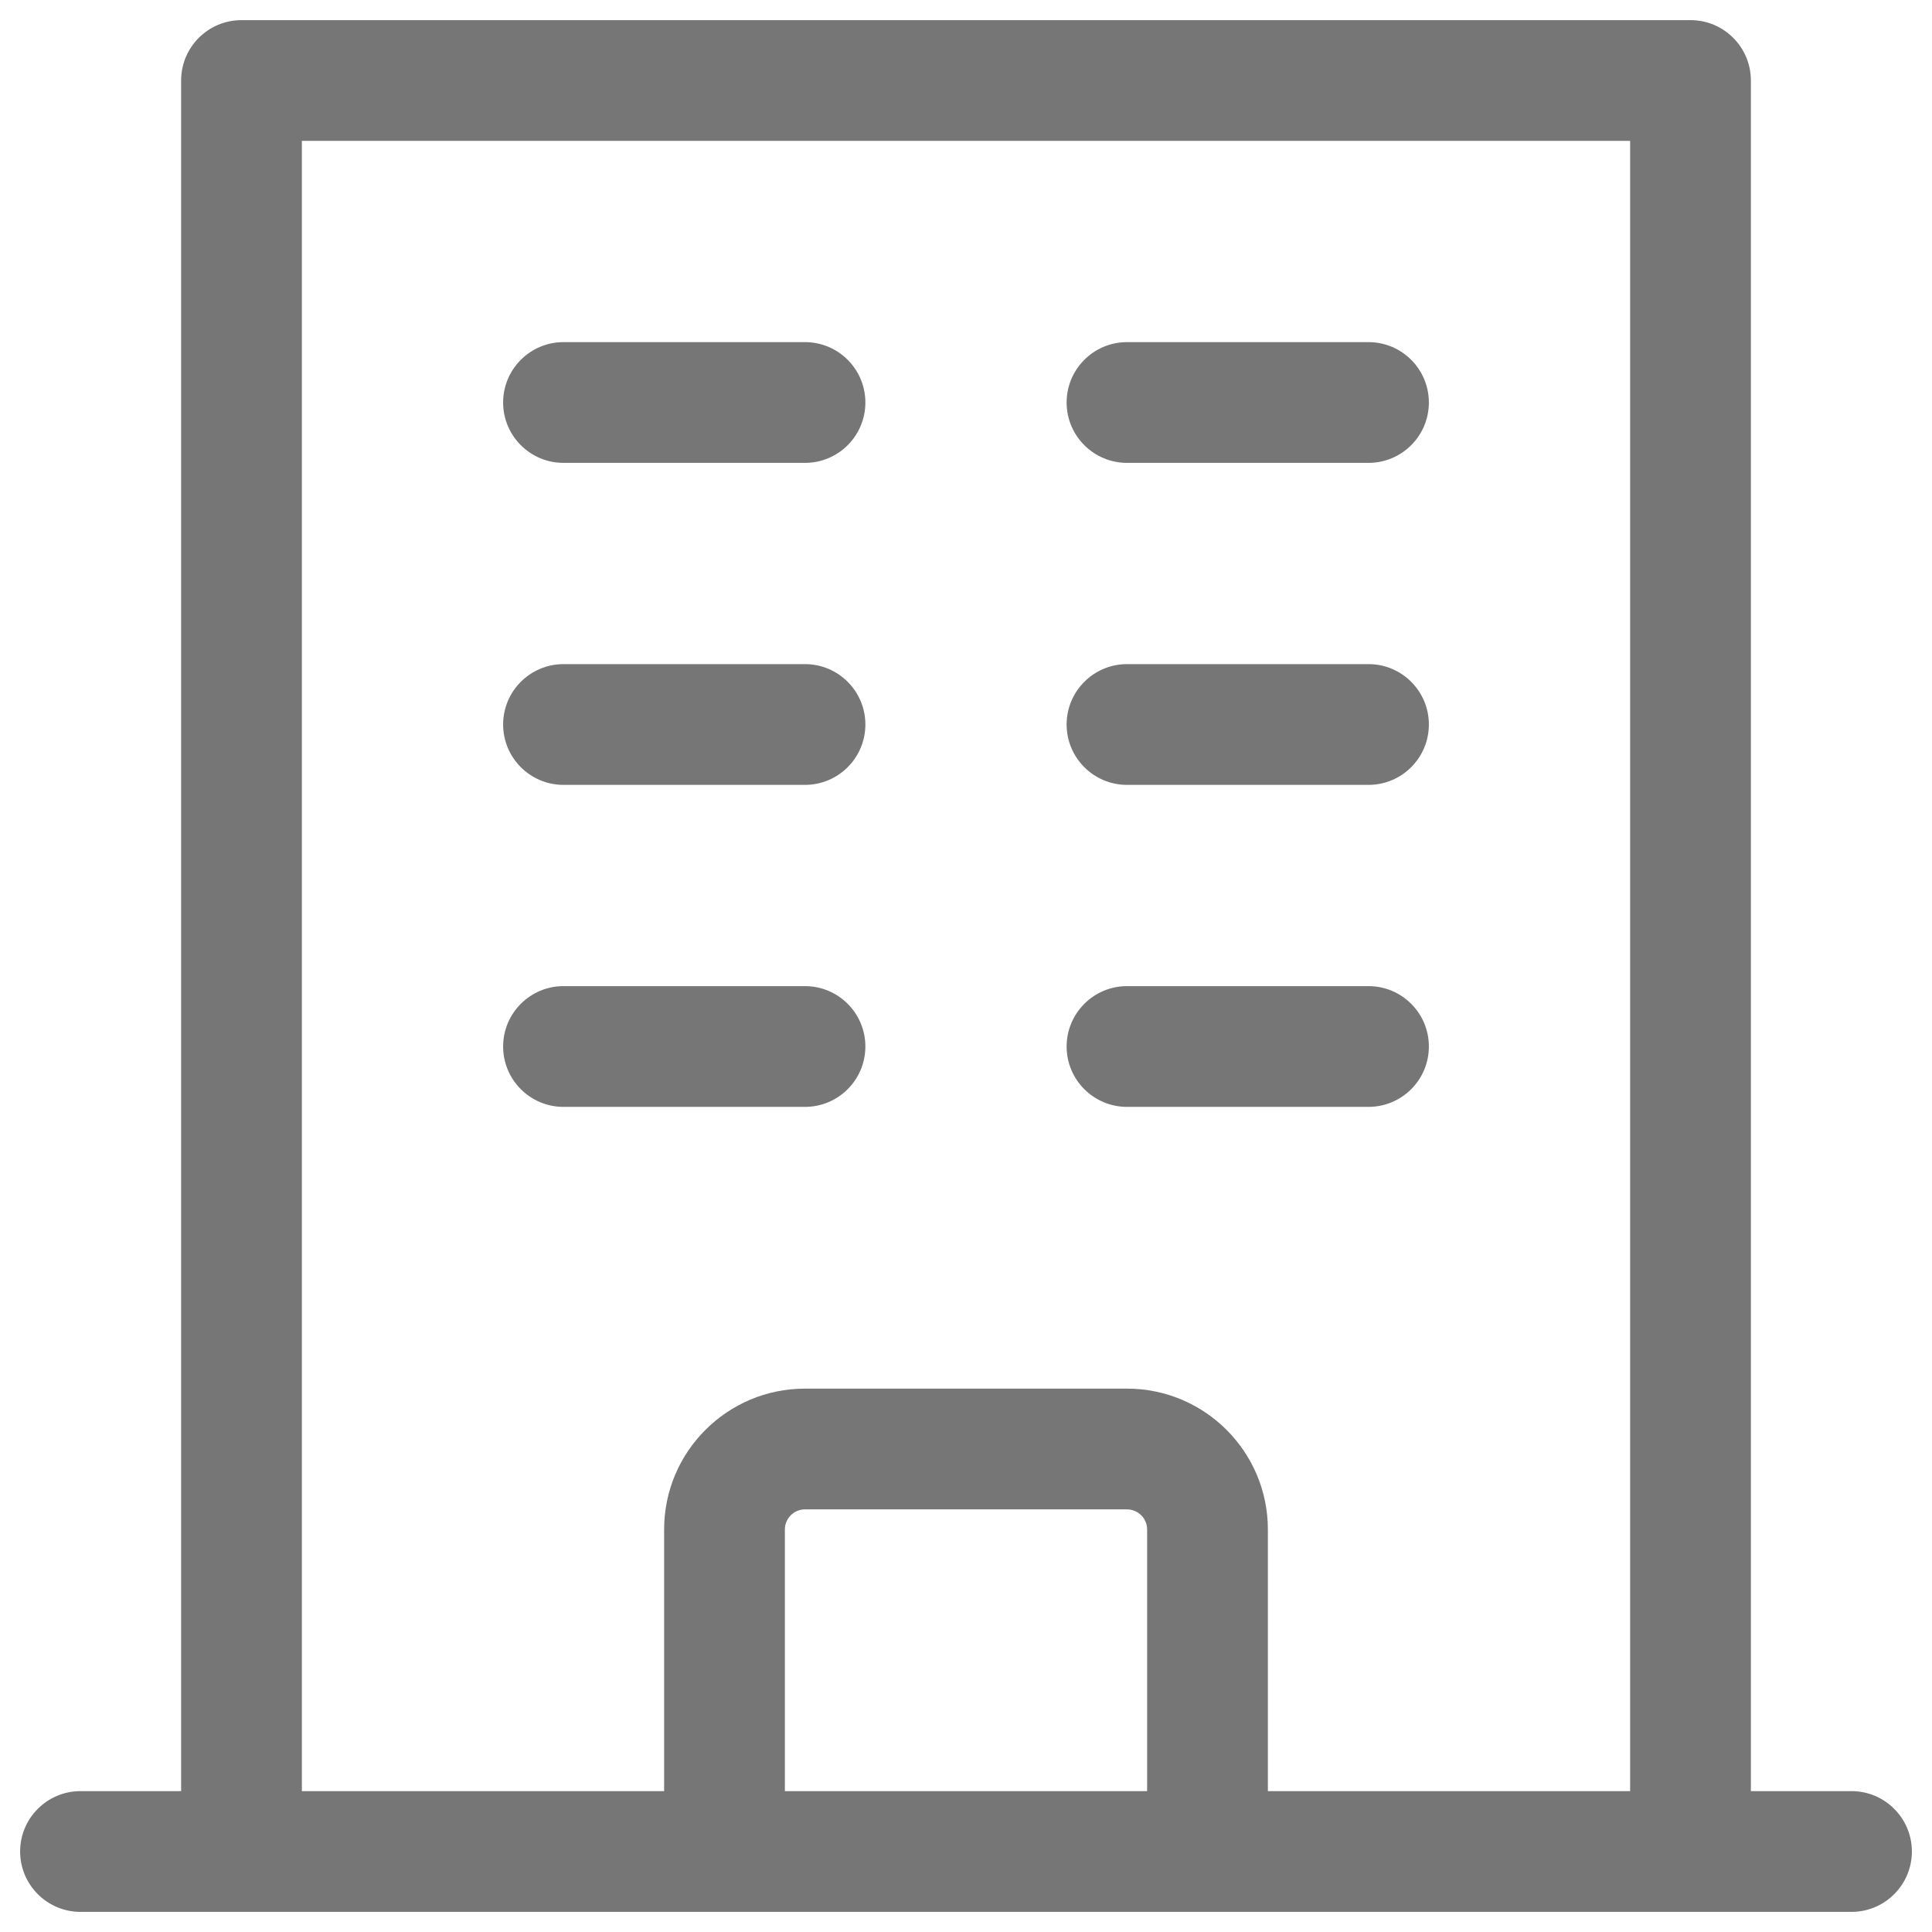 <svg width="24" height="24" viewBox="0 0 24 24" fill="none" xmlns="http://www.w3.org/2000/svg">
<path fill-rule="evenodd" clip-rule="evenodd" d="M2.25 1C2.25 0.586 2.586 0.25 3 0.25H21C21.414 0.25 21.75 0.586 21.75 1V22.25H23C23.414 22.25 23.75 22.586 23.75 23C23.75 23.414 23.414 23.75 23 23.75H21.002L21 23.75L20.998 23.75H15H9H3.002L3 23.75L2.998 23.75H1C0.586 23.75 0.25 23.414 0.25 23C0.25 22.586 0.586 22.25 1 22.25H2.25V1ZM3.75 22.25H8.25V19C8.25 18.034 9.034 17.25 10 17.25H14C14.966 17.25 15.75 18.034 15.75 19V22.25H20.25V1.75H3.75V22.25ZM14.25 22.25V19C14.25 18.862 14.138 18.75 14 18.75H10C9.862 18.75 9.75 18.862 9.75 19V22.25H14.25ZM6.25 5C6.25 4.586 6.586 4.25 7 4.25H10C10.414 4.25 10.75 4.586 10.75 5C10.75 5.414 10.414 5.75 10 5.75H7C6.586 5.75 6.25 5.414 6.25 5ZM7 8.25C6.586 8.25 6.25 8.586 6.25 9C6.25 9.414 6.586 9.75 7 9.75H10C10.414 9.75 10.75 9.414 10.75 9C10.75 8.586 10.414 8.25 10 8.25H7ZM13.25 9C13.25 8.586 13.586 8.25 14 8.25H17C17.414 8.25 17.75 8.586 17.75 9C17.75 9.414 17.414 9.75 17 9.75H14C13.586 9.75 13.25 9.414 13.25 9ZM14 12.25C13.586 12.25 13.25 12.586 13.25 13C13.25 13.414 13.586 13.75 14 13.75H17C17.414 13.75 17.75 13.414 17.75 13C17.75 12.586 17.414 12.25 17 12.25H14ZM6.25 13C6.25 12.586 6.586 12.25 7 12.25H10C10.414 12.25 10.75 12.586 10.75 13C10.75 13.414 10.414 13.75 10 13.75H7C6.586 13.75 6.25 13.414 6.25 13ZM14 4.25C13.586 4.25 13.25 4.586 13.25 5C13.25 5.414 13.586 5.75 14 5.75H17C17.414 5.75 17.75 5.414 17.75 5C17.75 4.586 17.414 4.25 17 4.25H14Z" fill="#767676"/>
</svg>
